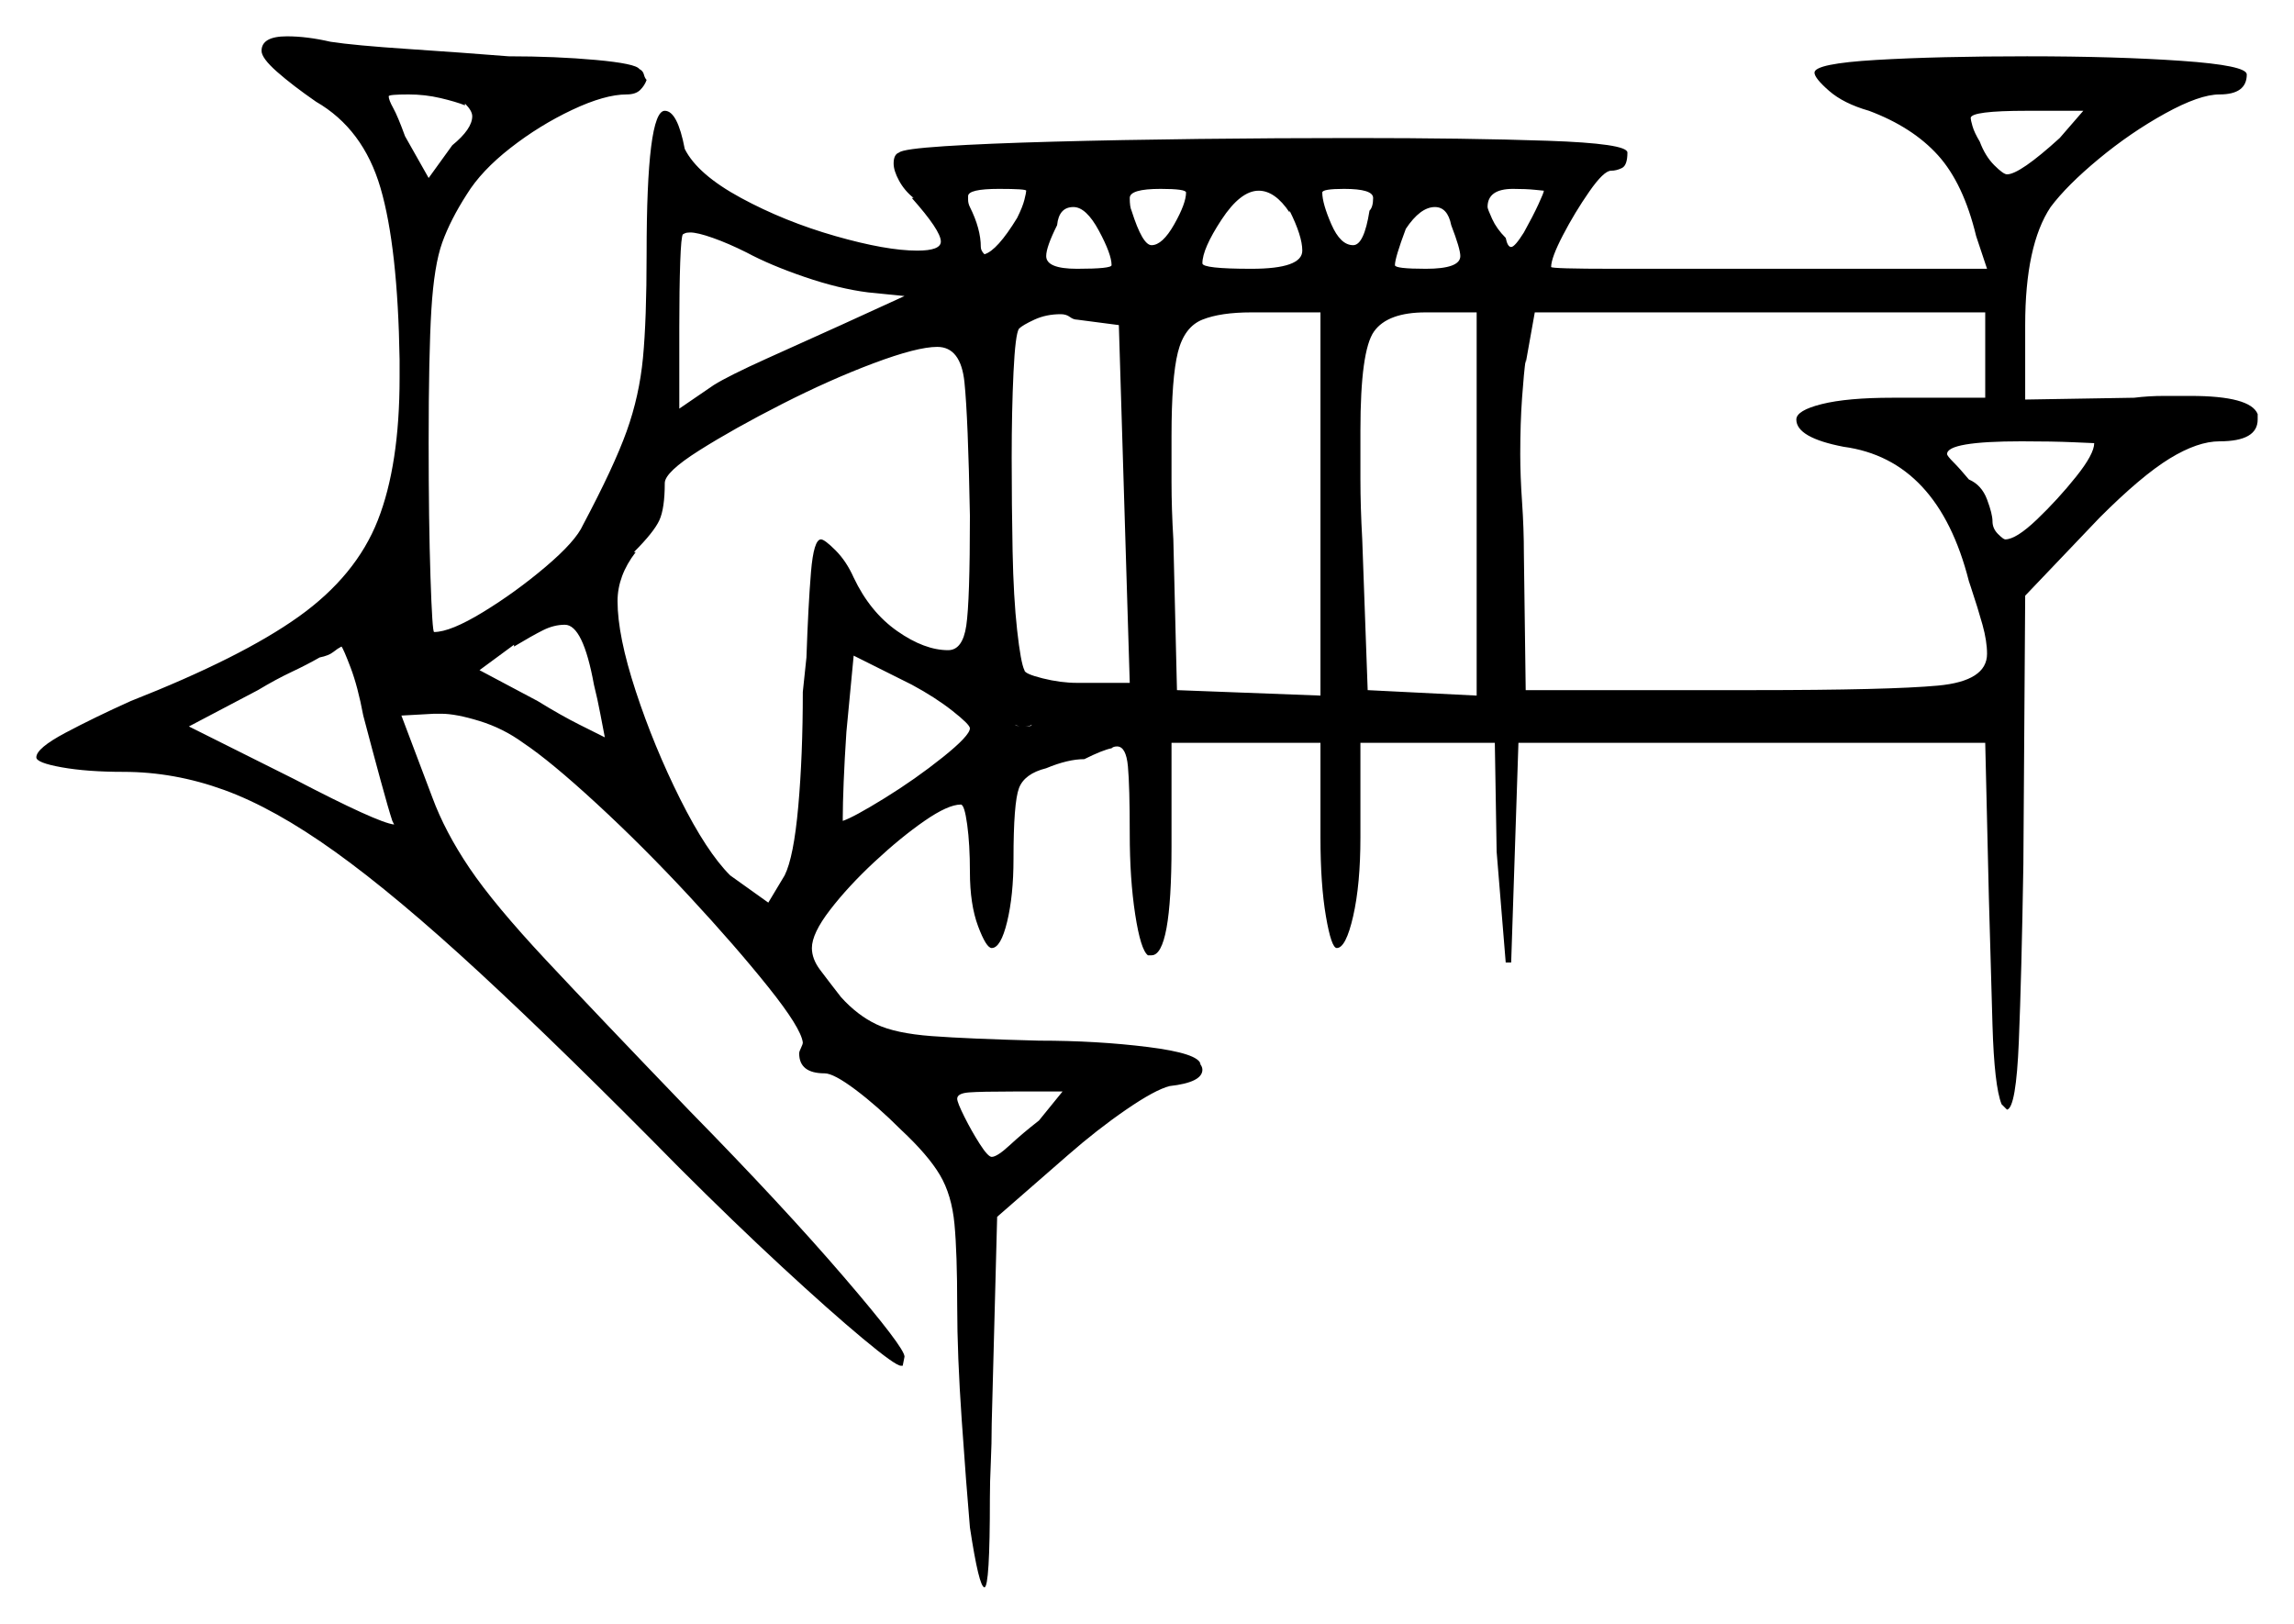 <svg xmlns="http://www.w3.org/2000/svg" width="631.5" height="447.0" viewBox="0 0 631.5 447.0"><path d="M286.0 308.5 292.5 300.5H279.0Q270.0 300.5 266.75 300.75Q263.5 301.0 263.5 302.5Q263.5 303.5 265.5 307.5Q267.5 311.5 269.75 315.0Q272.0 318.5 273.0 318.5Q274.5 318.5 278.0 315.25Q281.5 312.0 286.0 308.5ZM100.0 197.0Q98.5 189.0 96.5 183.75Q94.5 178.5 94.0 178.0Q93.0 178.5 91.75 179.5Q90.5 180.5 88.0 181.0Q84.5 183.0 80.25 185.0Q76.0 187.0 71.0 190.0L52.0 200.0L81.0 214.5Q104.0 226.5 108.5 227.0L108.0 226.0Q107.0 223.0 104.75 214.75Q102.5 206.5 100.0 197.0ZM163.5 188.5Q160.5 172.0 155.5 172.0Q152.5 172.0 149.5 173.5Q146.5 175.0 141.5 178.0V177.5L132.0 184.5L148.0 193.0Q154.5 197.0 159.5 199.5Q164.5 202.0 166.5 203.0Q166.0 200.5 165.25 196.5Q164.5 192.5 163.5 188.5ZM128.0 28.5V29.0Q125.5 28.0 121.25 27.0Q117.0 26.0 112.5 26.0Q107.0 26.0 107.0 26.5Q107.0 27.5 108.25 29.75Q109.5 32.0 111.5 37.5L118.0 49.0L124.5 40.0Q130.0 35.5 130.0 32.0Q130.0 30.5 128.0 28.5ZM249.0 81.5 239.0 80.5Q231.0 79.5 221.5 76.25Q212.0 73.0 205.5 69.5Q200.5 67.0 196.25 65.5Q192.0 64.0 190.0 64.0Q189.0 64.0 188.5 64.25Q188.0 64.5 188.0 64.5Q187.5 65.0 187.25 72.25Q187.0 79.5 187.0 90.0V112.5L196.5 106.0Q200.5 103.5 211.0 98.75Q221.5 94.0 231.5 89.5ZM267.0 142.0Q266.5 115.0 265.5 105.25Q264.5 95.5 258.0 95.5Q252.5 95.5 240.5 100.0Q228.5 104.5 215.25 111.25Q202.0 118.0 192.5 124.0Q183.0 130.0 183.0 133.0Q183.0 140.0 181.5 143.25Q180.0 146.5 174.5 152.0H175.0Q170.0 158.5 170.0 165.5Q170.0 175.0 175.0 190.25Q180.0 205.5 187.25 220.0Q194.5 234.5 201.0 241.0L211.5 248.5L216.0 241.0Q218.5 236.0 219.75 222.0Q221.0 208.0 221.0 190.5L222.0 181.0Q222.5 166.5 223.25 157.5Q224.0 148.5 226.0 148.5Q227.0 148.5 230.0 151.5Q233.0 154.5 235.0 159.0Q239.5 168.5 247.0 173.75Q254.5 179.0 261.0 179.0Q265.0 179.0 266.0 172.25Q267.0 165.5 267.0 142.0ZM267.0 200.5Q267.0 199.5 262.25 195.75Q257.5 192.0 251.0 188.5L235.0 180.5L233.0 201.5Q232.5 209.0 232.25 215.25Q232.0 221.5 232.0 225.0V226.0Q235.0 225.0 243.5 219.75Q252.0 214.5 259.5 208.5Q267.0 202.5 267.0 200.5ZM280.0 60.0Q281.5 57.0 282.0 55.0Q282.5 53.0 282.5 52.5Q282.5 52.0 275.0 52.0Q266.5 52.0 266.5 54.0Q266.5 54.0 266.5 55.0Q266.5 56.0 267.0 57.0Q270.0 63.0 270.0 68.0Q270.0 69.0 271.0 70.0Q274.5 69.0 280.0 60.0ZM296.5 188.0H311.0L308.0 89.5L296.5 88.0Q295.5 88.0 294.5 87.25Q293.5 86.5 292.0 86.5Q288.0 86.5 284.75 88.0Q281.5 89.5 280.5 90.5Q279.5 92.0 279.0 102.5Q278.5 113.0 278.5 126.0Q278.5 139.0 278.75 151.75Q279.0 164.5 280.0 173.5Q281.0 182.5 282.0 184.5Q282.0 185.5 287.0 186.75Q292.0 188.0 296.5 188.0ZM306.0 73.0Q306.0 70.0 302.5 63.5Q299.0 57.0 295.5 57.0Q291.5 57.0 291.0 62.0Q288.0 68.0 288.0 70.5Q288.0 74.0 296.5 74.0Q306.0 74.0 306.0 73.0ZM317.0 67.5Q320.0 67.5 323.25 61.75Q326.5 56.0 326.5 53.0Q326.5 52.0 319.5 52.0Q311.0 52.0 311.0 54.5Q311.0 57.0 311.5 58.0Q314.5 67.5 317.0 67.5ZM324.0 190.0 363.5 191.5V86.0H344.5Q336.0 86.0 331.0 88.0Q326.0 90.0 324.25 97.0Q322.5 104.0 322.5 120.0Q322.5 125.5 322.5 132.75Q322.5 140.0 323.0 148.5ZM355.0 58.0V58.5Q351.0 52.5 346.5 52.5Q341.5 52.5 336.25 60.5Q331.0 68.5 331.0 72.5Q331.0 74.0 344.5 74.0Q358.5 74.0 358.5 69.0Q358.5 65.0 355.0 58.0ZM377.0 58.0Q378.0 57.0 378.0 54.5Q378.0 52.0 370.0 52.0Q364.0 52.0 364.0 53.0Q364.0 56.0 366.5 61.75Q369.0 67.5 372.5 67.5Q375.5 67.5 377.0 58.0ZM376.5 190.0 406.5 191.5V86.0H392.5Q382.0 86.0 378.25 91.25Q374.5 96.5 374.5 118.5Q374.5 124.5 374.5 132.0Q374.5 139.5 375.0 148.5ZM399.5 62.0Q398.5 57.0 395.0 57.0Q391.0 57.0 387.0 63.0Q384.0 71.0 384.0 73.0Q384.0 74.0 392.5 74.0Q402.0 74.0 402.0 70.5Q402.0 68.5 399.5 62.0ZM425.0 52.5Q425.0 52.5 422.5 52.25Q420.0 52.0 416.5 52.0Q409.5 52.0 409.5 57.0Q409.5 57.5 410.75 60.25Q412.0 63.0 414.5 65.5Q415.0 68.0 416.0 68.0Q417.0 68.0 419.5 64.0Q422.0 59.5 423.5 56.25Q425.0 53.0 425.0 52.5ZM521.0 109.5H546.5V86.0H422.5L420.0 100.0V99.0Q419.5 102.5 419.0 109.5Q418.5 116.5 418.5 125.0Q418.5 131.0 419.0 138.25Q419.5 145.5 419.5 152.5L420.0 190.0H482.5Q520.0 190.0 533.5 188.75Q547.0 187.5 547.0 180.0Q547.0 176.5 545.75 172.0Q544.5 167.5 542.5 161.5L542.0 160.0Q533.5 126.5 507.5 123.0Q494.5 120.5 494.5 115.5Q494.5 113.0 501.5 111.25Q508.5 109.5 521.0 109.5ZM576.5 122.0Q576.5 122.0 570.75 121.75Q565.0 121.5 556.5 121.5Q536.0 121.5 536.0 125.0Q536.0 125.5 537.75 127.25Q539.5 129.0 542.0 132.0Q545.5 133.5 547.0 137.5Q548.5 141.5 548.5 143.5Q548.5 145.5 550.0 147.0Q551.5 148.5 552.0 148.5Q555.0 148.5 560.75 143.0Q566.5 137.5 571.5 131.25Q576.5 125.0 576.5 122.0ZM567.0 38.0 573.5 30.5H558.0Q542.5 30.5 542.5 32.5Q542.5 33.0 543.0 34.75Q543.5 36.5 545.0 39.0Q546.5 43.0 549.0 45.5Q551.5 48.0 552.5 48.0Q556.0 48.0 567.0 38.0ZM72.0 14.0Q72.0 10.0 79.0 10.0Q84.5 10.0 91.0 11.5Q97.5 12.5 112.5 13.5Q127.5 14.5 140.0 15.5Q153.0 15.5 164.0 16.5Q175.0 17.5 176.0 19.0Q177.0 19.5 177.25 20.5Q177.5 21.5 178.0 22.0Q177.5 23.5 176.25 24.75Q175.0 26.0 172.5 26.0Q166.5 26.0 157.5 30.25Q148.5 34.5 140.5 40.75Q132.5 47.0 128.5 53.5Q124.0 60.5 121.75 66.75Q119.5 73.0 118.75 85.25Q118.0 97.5 118.0 122.0Q118.0 143.5 118.5 158.75Q119.0 174.0 119.5 174.0Q124.0 174.0 133.0 168.5Q142.0 163.0 150.25 156.0Q158.5 149.0 160.5 144.5Q169.0 128.5 172.5 118.75Q176.0 109.0 177.0 98.5Q178.0 88.0 178.0 70.0Q178.0 30.5 183.0 30.5Q186.5 30.5 188.5 41.0Q192.0 48.0 204.0 54.5Q216.0 61.0 230.0 65.0Q244.0 69.0 252.5 69.0Q259.0 69.0 259.0 66.5Q259.0 63.5 251.0 54.5H251.5Q249.0 52.5 247.5 49.75Q246.0 47.0 246.0 45.0Q246.0 42.5 247.5 42.0Q248.5 41.0 260.0 40.25Q271.5 39.5 290.0 39.0Q308.5 38.5 330.0 38.25Q351.5 38.0 372.5 38.0Q404.0 38.0 426.0 38.75Q448.0 39.5 448.0 42.0Q448.0 45.5 446.5 46.25Q445.0 47.0 443.5 47.0Q441.5 47.0 437.5 52.75Q433.5 58.5 430.25 64.75Q427.0 71.0 427.0 73.5Q427.0 74.0 444.25 74.0Q461.5 74.0 486.5 74.0H547.0L544.0 65.0Q540.5 50.5 533.5 42.75Q526.5 35.0 514.5 30.5Q507.5 28.5 503.5 25.0Q499.5 21.5 499.5 20.0Q499.5 17.5 516.5 16.5Q533.5 15.5 558.0 15.5Q582.5 15.5 600.5 16.75Q618.5 18.0 618.5 20.5Q618.5 26.0 611.0 26.0Q605.5 26.0 596.0 31.25Q586.5 36.5 577.75 43.75Q569.0 51.0 564.5 57.0Q557.5 67.5 557.5 89.5V110.0L587.5 109.5Q591.5 109.0 595.75 109.0Q600.0 109.0 603.0 109.0Q619.5 109.0 621.5 114.0V115.5Q621.5 121.5 611.0 121.5Q605.0 121.5 597.25 126.25Q589.5 131.0 578.0 142.5L557.5 164.0L557.0 238.0Q556.5 268.5 555.75 286.75Q555.0 305.0 552.5 305.5L551.0 304.0Q549.0 299.0 548.5 282.25Q548.0 265.5 547.5 247.0L546.5 204.5H418.0L416.0 265.0H414.5L412.0 234.5L411.5 204.5H374.5V230.5Q374.5 243.5 372.5 252.25Q370.5 261.0 368.0 261.0Q366.5 261.0 365.0 252.25Q363.5 243.5 363.5 230.5V204.5H322.5V233.0Q322.5 263.0 317.0 263.0H316.0Q314.0 261.5 312.5 251.75Q311.0 242.0 311.0 229.5Q311.0 216.5 310.5 211.0Q310.0 205.5 307.5 205.5Q306.5 205.5 306.0 206.0Q303.5 206.5 298.5 209.0Q294.0 209.0 288.0 211.5Q282.0 213.0 280.5 217.0Q279.0 221.0 279.0 236.5Q279.0 246.5 277.25 253.75Q275.5 261.0 273.0 261.0Q271.5 261.0 269.25 255.0Q267.0 249.0 267.0 240.0Q267.0 232.5 266.25 227.0Q265.5 221.5 264.5 221.5Q261.0 221.5 254.5 226.0Q248.0 230.5 240.75 237.25Q233.5 244.0 228.5 250.5Q223.5 257.0 223.5 261.0Q223.5 264.0 225.75 267.0Q228.0 270.0 231.5 274.5Q236.0 279.5 241.25 282.0Q246.5 284.5 256.5 285.25Q266.5 286.0 286.0 286.5Q302.0 286.5 316.0 288.25Q330.0 290.0 330.5 293.0L330.0 292.5Q331.0 293.5 331.0 294.5Q331.0 298.0 322.0 299.0Q318.0 300.0 310.0 305.5Q302.0 311.0 294.0 318.0L274.5 335.0L273.0 392.0Q273.0 397.5 272.75 402.75Q272.5 408.0 272.5 412.5Q272.5 437.0 271.0 437.0Q269.5 437.0 267.0 420.5Q266.0 409.0 264.75 391.0Q263.5 373.0 263.5 359.5Q263.5 345.0 262.75 337.0Q262.0 329.0 258.75 323.5Q255.5 318.0 248.0 311.0Q241.5 304.5 235.5 300.0Q229.5 295.5 227.0 295.5Q220.0 295.5 220.0 290.0Q220.0 289.5 220.5 288.5Q221.0 287.5 221.0 287.0Q220.5 283.0 211.5 271.75Q202.5 260.5 189.75 246.75Q177.0 233.0 164.25 221.25Q151.5 209.5 144.0 204.5Q138.5 200.5 132.0 198.5Q125.5 196.5 121.5 196.5H119.5L110.5 197.0L119.0 219.5Q122.5 229.0 129.25 239.0Q136.0 249.0 150.25 264.25Q164.5 279.5 190.0 306.0Q215.5 332.0 232.25 351.5Q249.0 371.0 249.0 373.5L248.5 376.0H248.0Q246.5 376.0 237.5 368.5Q228.5 361.0 215.25 348.75Q202.0 336.5 187.0 321.5Q155.0 289.0 132.0 267.75Q109.0 246.5 92.25 234.5Q75.5 222.5 61.75 217.5Q48.0 212.5 34.0 212.5Q24.0 212.5 17.0 211.25Q10.0 210.0 10.0 208.5Q10.0 206.0 18.0 201.75Q26.0 197.5 36.0 193.0Q66.5 181.0 82.25 169.75Q98.0 158.5 104.0 143.25Q110.0 128.0 110.0 104.0V99.0Q109.5 68.0 104.75 51.75Q100.0 35.5 87.0 28.0Q80.5 23.5 76.25 19.75Q72.0 16.0 72.0 14.0ZM284.0 199.5Q283.5 200.0 282.0 200.0Q280.0 200.0 279.5 199.5H280.0H279.5Q279.5 200.0 282.5 200.0Q284.0 200.0 284.0 199.5Z" fill="black" /></svg>